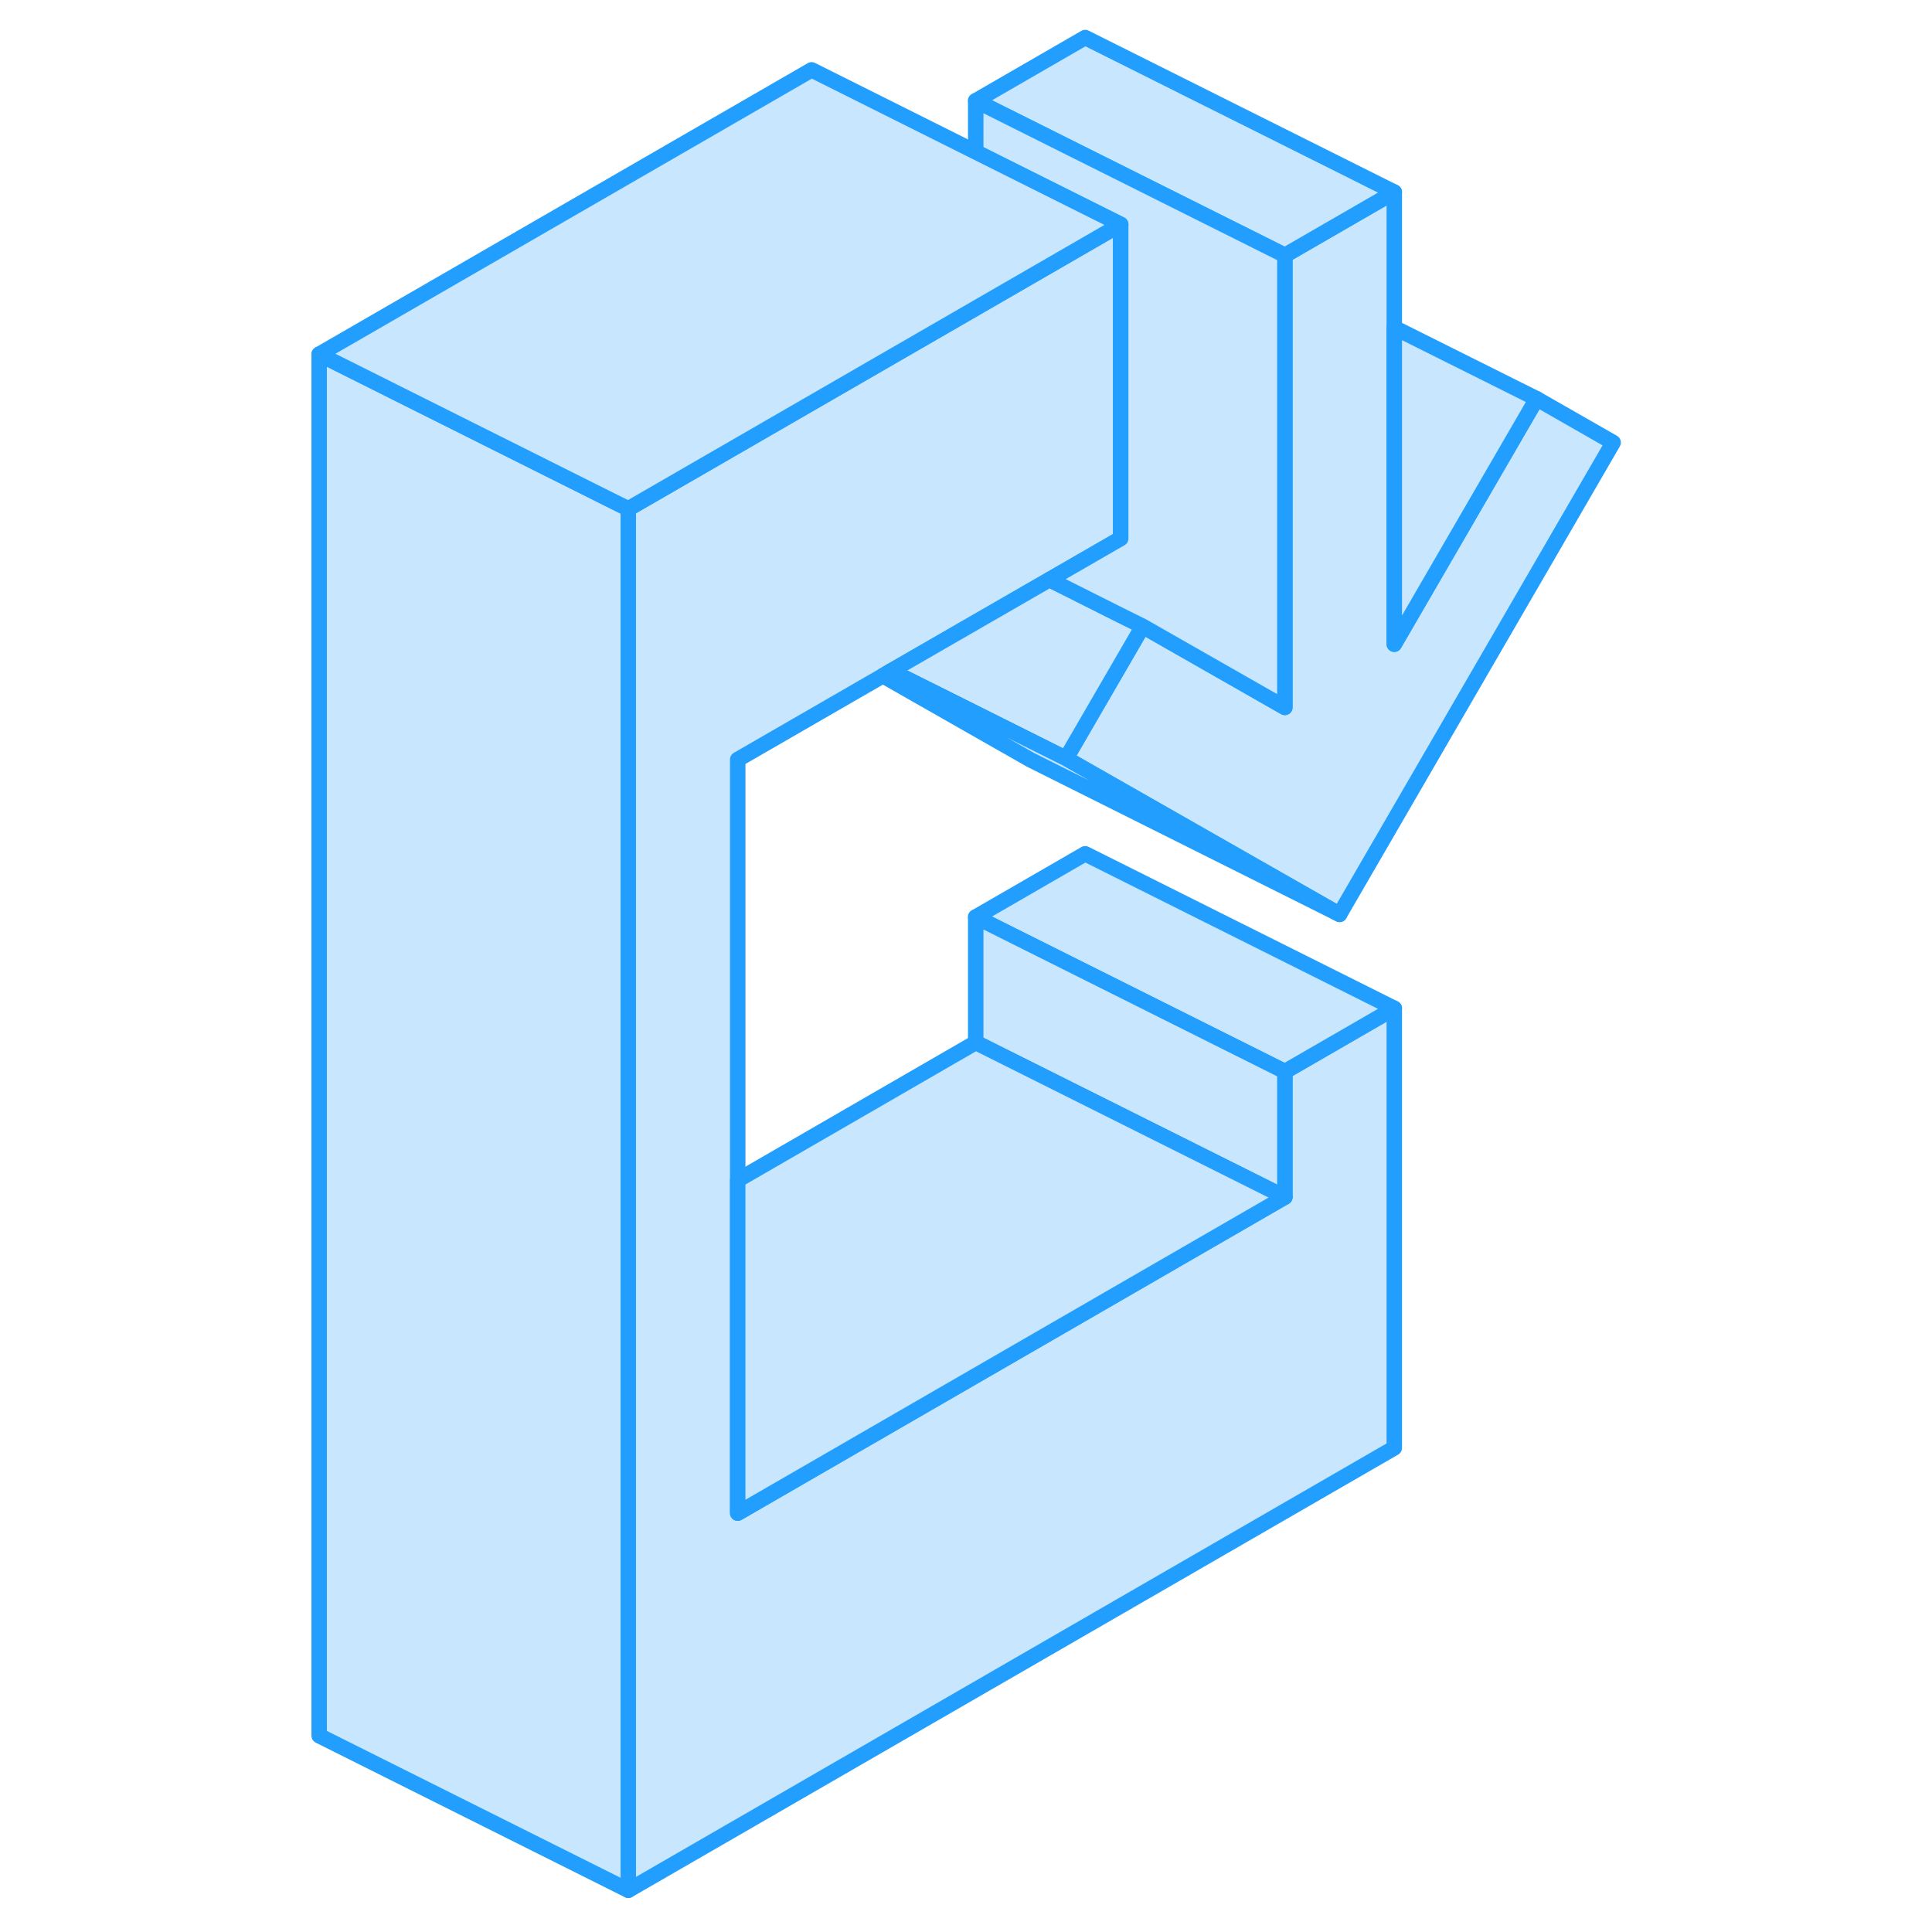 <svg width="48" height="48" viewBox="0 0 89 125" fill="#c8e7ff" xmlns="http://www.w3.org/2000/svg" stroke-width="1px" stroke-linecap="round" stroke-linejoin="round"><path d="M86.37 28.63L68.67 59.16L50.97 49.07L55.93 40.52L65.13 45.77V16.52L72.21 12.43V41.68L81.42 25.8L86.37 28.63Z" stroke="#229EFF" stroke-linejoin="round"/><path d="M72.21 65.24V93.68L22.65 122.3V32.92L45.13 19.94L52.21 15.85L54.51 14.52V34.84L49.9 37.5L39.65 43.41L39.12 43.72L29.73 49.14V97.9L65.13 77.45V69.33L72.21 65.24Z" stroke="#229EFF" stroke-linejoin="round"/><path d="M22.65 32.92V122.3L2.65 112.3V22.92L21.5 32.35L22.65 32.92Z" stroke="#229EFF" stroke-linejoin="round"/><path d="M72.21 12.43L65.13 16.52L45.13 6.52L52.21 2.43L72.21 12.43Z" stroke="#229EFF" stroke-linejoin="round"/><path d="M81.42 25.8L72.21 41.68V21.2L81.42 25.8Z" stroke="#229EFF" stroke-linejoin="round"/><path d="M55.93 40.52L50.97 49.07L49.23 48.2L39.65 43.41L49.9 37.5L54.18 39.65L55.93 40.52Z" stroke="#229EFF" stroke-linejoin="round"/><path d="M68.67 59.16L48.67 49.16L39.12 43.72L39.65 43.41L49.23 48.2L50.97 49.07L68.67 59.16Z" stroke="#229EFF" stroke-linejoin="round"/><path d="M72.21 65.24L65.13 69.33L45.13 59.33L52.21 55.24L72.21 65.24Z" stroke="#229EFF" stroke-linejoin="round"/><path d="M65.13 69.33V77.45L45.13 67.45V59.33L65.13 69.33Z" stroke="#229EFF" stroke-linejoin="round"/><path d="M65.13 77.45L29.73 97.9V76.35L45.13 67.45L65.13 77.45Z" stroke="#229EFF" stroke-linejoin="round"/><path d="M65.13 16.52V45.77L55.93 40.52L54.18 39.65L49.9 37.5L54.51 34.84V14.52L52.21 13.37L45.13 9.83V6.52L65.13 16.52Z" stroke="#229EFF" stroke-linejoin="round"/><path d="M54.51 14.52L52.21 15.85L45.13 19.94L22.65 32.92L21.5 32.35L2.65 22.92L34.51 4.52L45.13 9.83L52.21 13.37L54.51 14.52Z" stroke="#229EFF" stroke-linejoin="round"/></svg>